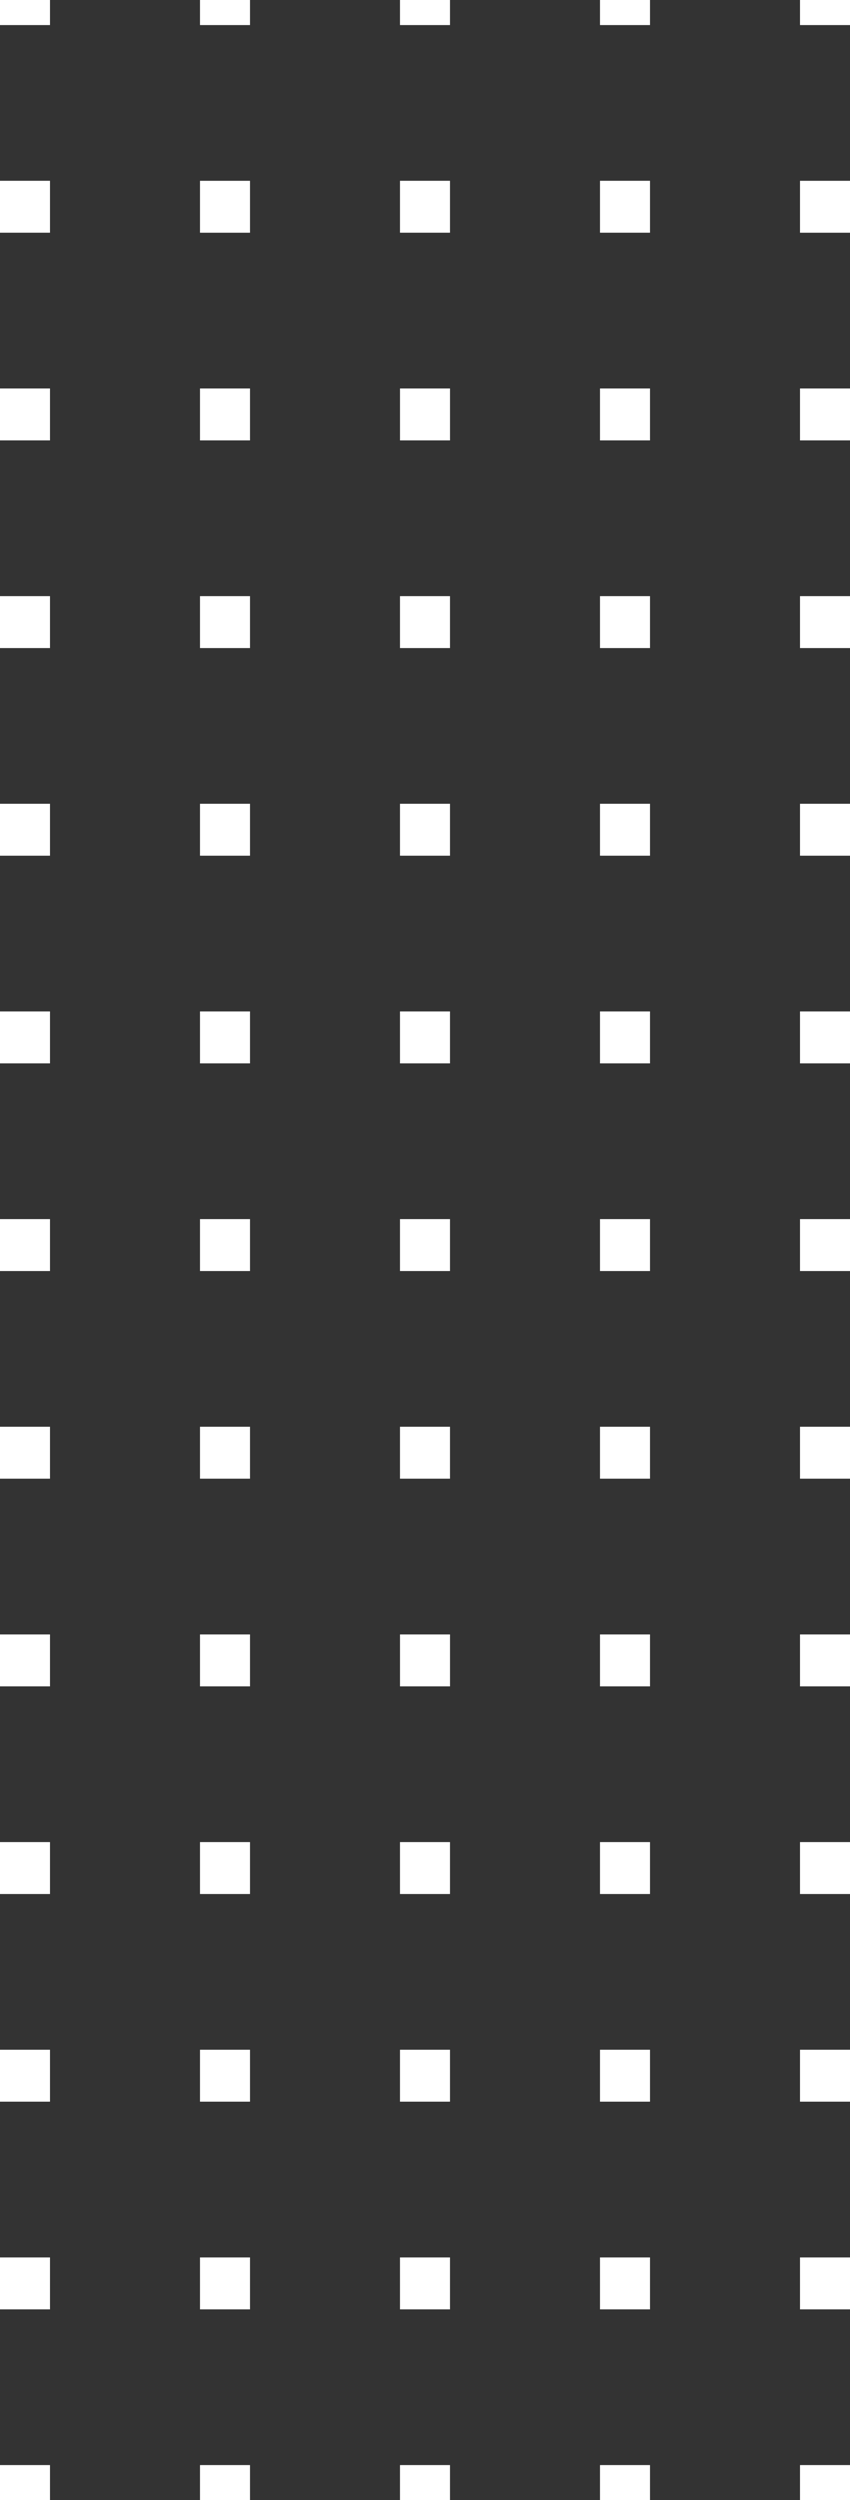 <svg width="50" height="147" viewBox="0 0 50 147" fill="none" xmlns="http://www.w3.org/2000/svg">
<rect x="0" y="0" width="50" height="147" fill="#333333" stroke="none"/>
<rect x="0" y="-1.579" width="2.941" height="3.053" fill="white"/>
<rect x="11.765" y="-1.579" width="2.941" height="3.053" fill="white"/>
<rect x="23.529" y="-1.579" width="2.941" height="3.053" fill="white"/>
<rect x="35.294" y="-1.579" width="2.941" height="3.053" fill="white"/>
<rect x="47.059" y="-1.579" width="2.941" height="3.053" fill="white"/>
<rect x="0" y="10.631" width="2.941" height="3.053" fill="white"/>
<rect x="11.765" y="10.632" width="2.941" height="3.053" fill="white"/>
<rect x="23.529" y="10.631" width="2.941" height="3.053" fill="white"/>
<rect x="35.294" y="10.631" width="2.941" height="3.053" fill="white"/>
<rect x="47.059" y="10.632" width="2.941" height="3.053" fill="white"/>
<rect y="22.842" width="2.941" height="3.053" fill="white"/>
<rect x="11.765" y="22.842" width="2.941" height="3.053" fill="white"/>
<rect x="23.53" y="22.842" width="2.941" height="3.053" fill="white"/>
<rect x="35.294" y="22.842" width="2.941" height="3.053" fill="white"/>
<rect x="47.059" y="22.842" width="2.941" height="3.053" fill="white"/>
<rect y="35.053" width="2.941" height="3.053" fill="white"/>
<rect x="11.765" y="35.053" width="2.941" height="3.053" fill="white"/>
<rect x="23.529" y="35.053" width="2.941" height="3.053" fill="white"/>
<rect x="35.294" y="35.053" width="2.941" height="3.053" fill="white"/>
<rect x="47.059" y="35.053" width="2.941" height="3.053" fill="white"/>
<rect x="0" y="47.263" width="2.941" height="3.053" fill="white"/>
<rect x="11.765" y="47.263" width="2.941" height="3.053" fill="white"/>
<rect x="23.529" y="47.263" width="2.941" height="3.053" fill="white"/>
<rect x="35.294" y="47.263" width="2.941" height="3.053" fill="white"/>
<rect x="47.059" y="47.263" width="2.941" height="3.053" fill="white"/>
<rect x="0" y="59.473" width="2.941" height="3.053" fill="white"/>
<rect x="11.765" y="59.473" width="2.941" height="3.053" fill="white"/>
<rect x="23.529" y="59.473" width="2.941" height="3.053" fill="white"/>
<rect x="35.294" y="59.473" width="2.941" height="3.053" fill="white"/>
<rect x="47.059" y="59.473" width="2.941" height="3.053" fill="white"/>
<rect x="0" y="71.684" width="2.941" height="3.053" fill="white"/>
<rect x="11.765" y="71.684" width="2.941" height="3.053" fill="white"/>
<rect x="23.529" y="71.684" width="2.941" height="3.053" fill="white"/>
<rect x="35.294" y="71.684" width="2.941" height="3.053" fill="white"/>
<rect x="47.059" y="71.684" width="2.941" height="3.053" fill="white"/>
<rect x="0" y="83.894" width="2.941" height="3.053" fill="white"/>
<rect x="11.765" y="83.894" width="2.941" height="3.053" fill="white"/>
<rect x="23.529" y="83.894" width="2.941" height="3.053" fill="white"/>
<rect x="35.294" y="83.894" width="2.941" height="3.053" fill="white"/>
<rect x="47.059" y="83.894" width="2.941" height="3.053" fill="white"/>
<rect y="96.105" width="2.941" height="3.053" fill="white"/>
<rect x="11.765" y="96.105" width="2.941" height="3.053" fill="white"/>
<rect x="23.53" y="96.105" width="2.941" height="3.053" fill="white"/>
<rect x="35.294" y="96.105" width="2.941" height="3.053" fill="white"/>
<rect x="47.059" y="96.105" width="2.941" height="3.053" fill="white"/>
<rect y="108.315" width="2.941" height="3.053" fill="white"/>
<rect x="11.765" y="108.315" width="2.941" height="3.053" fill="white"/>
<rect x="23.529" y="108.315" width="2.941" height="3.053" fill="white"/>
<rect x="35.294" y="108.315" width="2.941" height="3.053" fill="white"/>
<rect x="47.059" y="108.315" width="2.941" height="3.053" fill="white"/>
<rect y="120.526" width="2.941" height="3.053" fill="white"/>
<rect x="11.765" y="120.526" width="2.941" height="3.053" fill="white"/>
<rect x="23.529" y="120.526" width="2.941" height="3.053" fill="white"/>
<rect x="35.294" y="120.526" width="2.941" height="3.053" fill="white"/>
<rect x="47.059" y="120.526" width="2.941" height="3.053" fill="white"/>
<rect x="0" y="132.737" width="2.941" height="3.053" fill="white"/>
<rect x="11.765" y="132.737" width="2.941" height="3.053" fill="white"/>
<rect x="23.529" y="132.737" width="2.941" height="3.053" fill="white"/>
<rect x="35.294" y="132.737" width="2.941" height="3.053" fill="white"/>
<rect x="47.059" y="132.737" width="2.941" height="3.053" fill="white"/>
<rect y="144.947" width="2.941" height="3.053" fill="white"/>
<rect x="11.765" y="144.947" width="2.941" height="3.053" fill="white"/>
<rect x="23.529" y="144.947" width="2.941" height="3.053" fill="white"/>
<rect x="35.294" y="144.947" width="2.941" height="3.053" fill="white"/>
<rect x="47.059" y="144.947" width="2.941" height="3.053" fill="white"/>
</svg>
